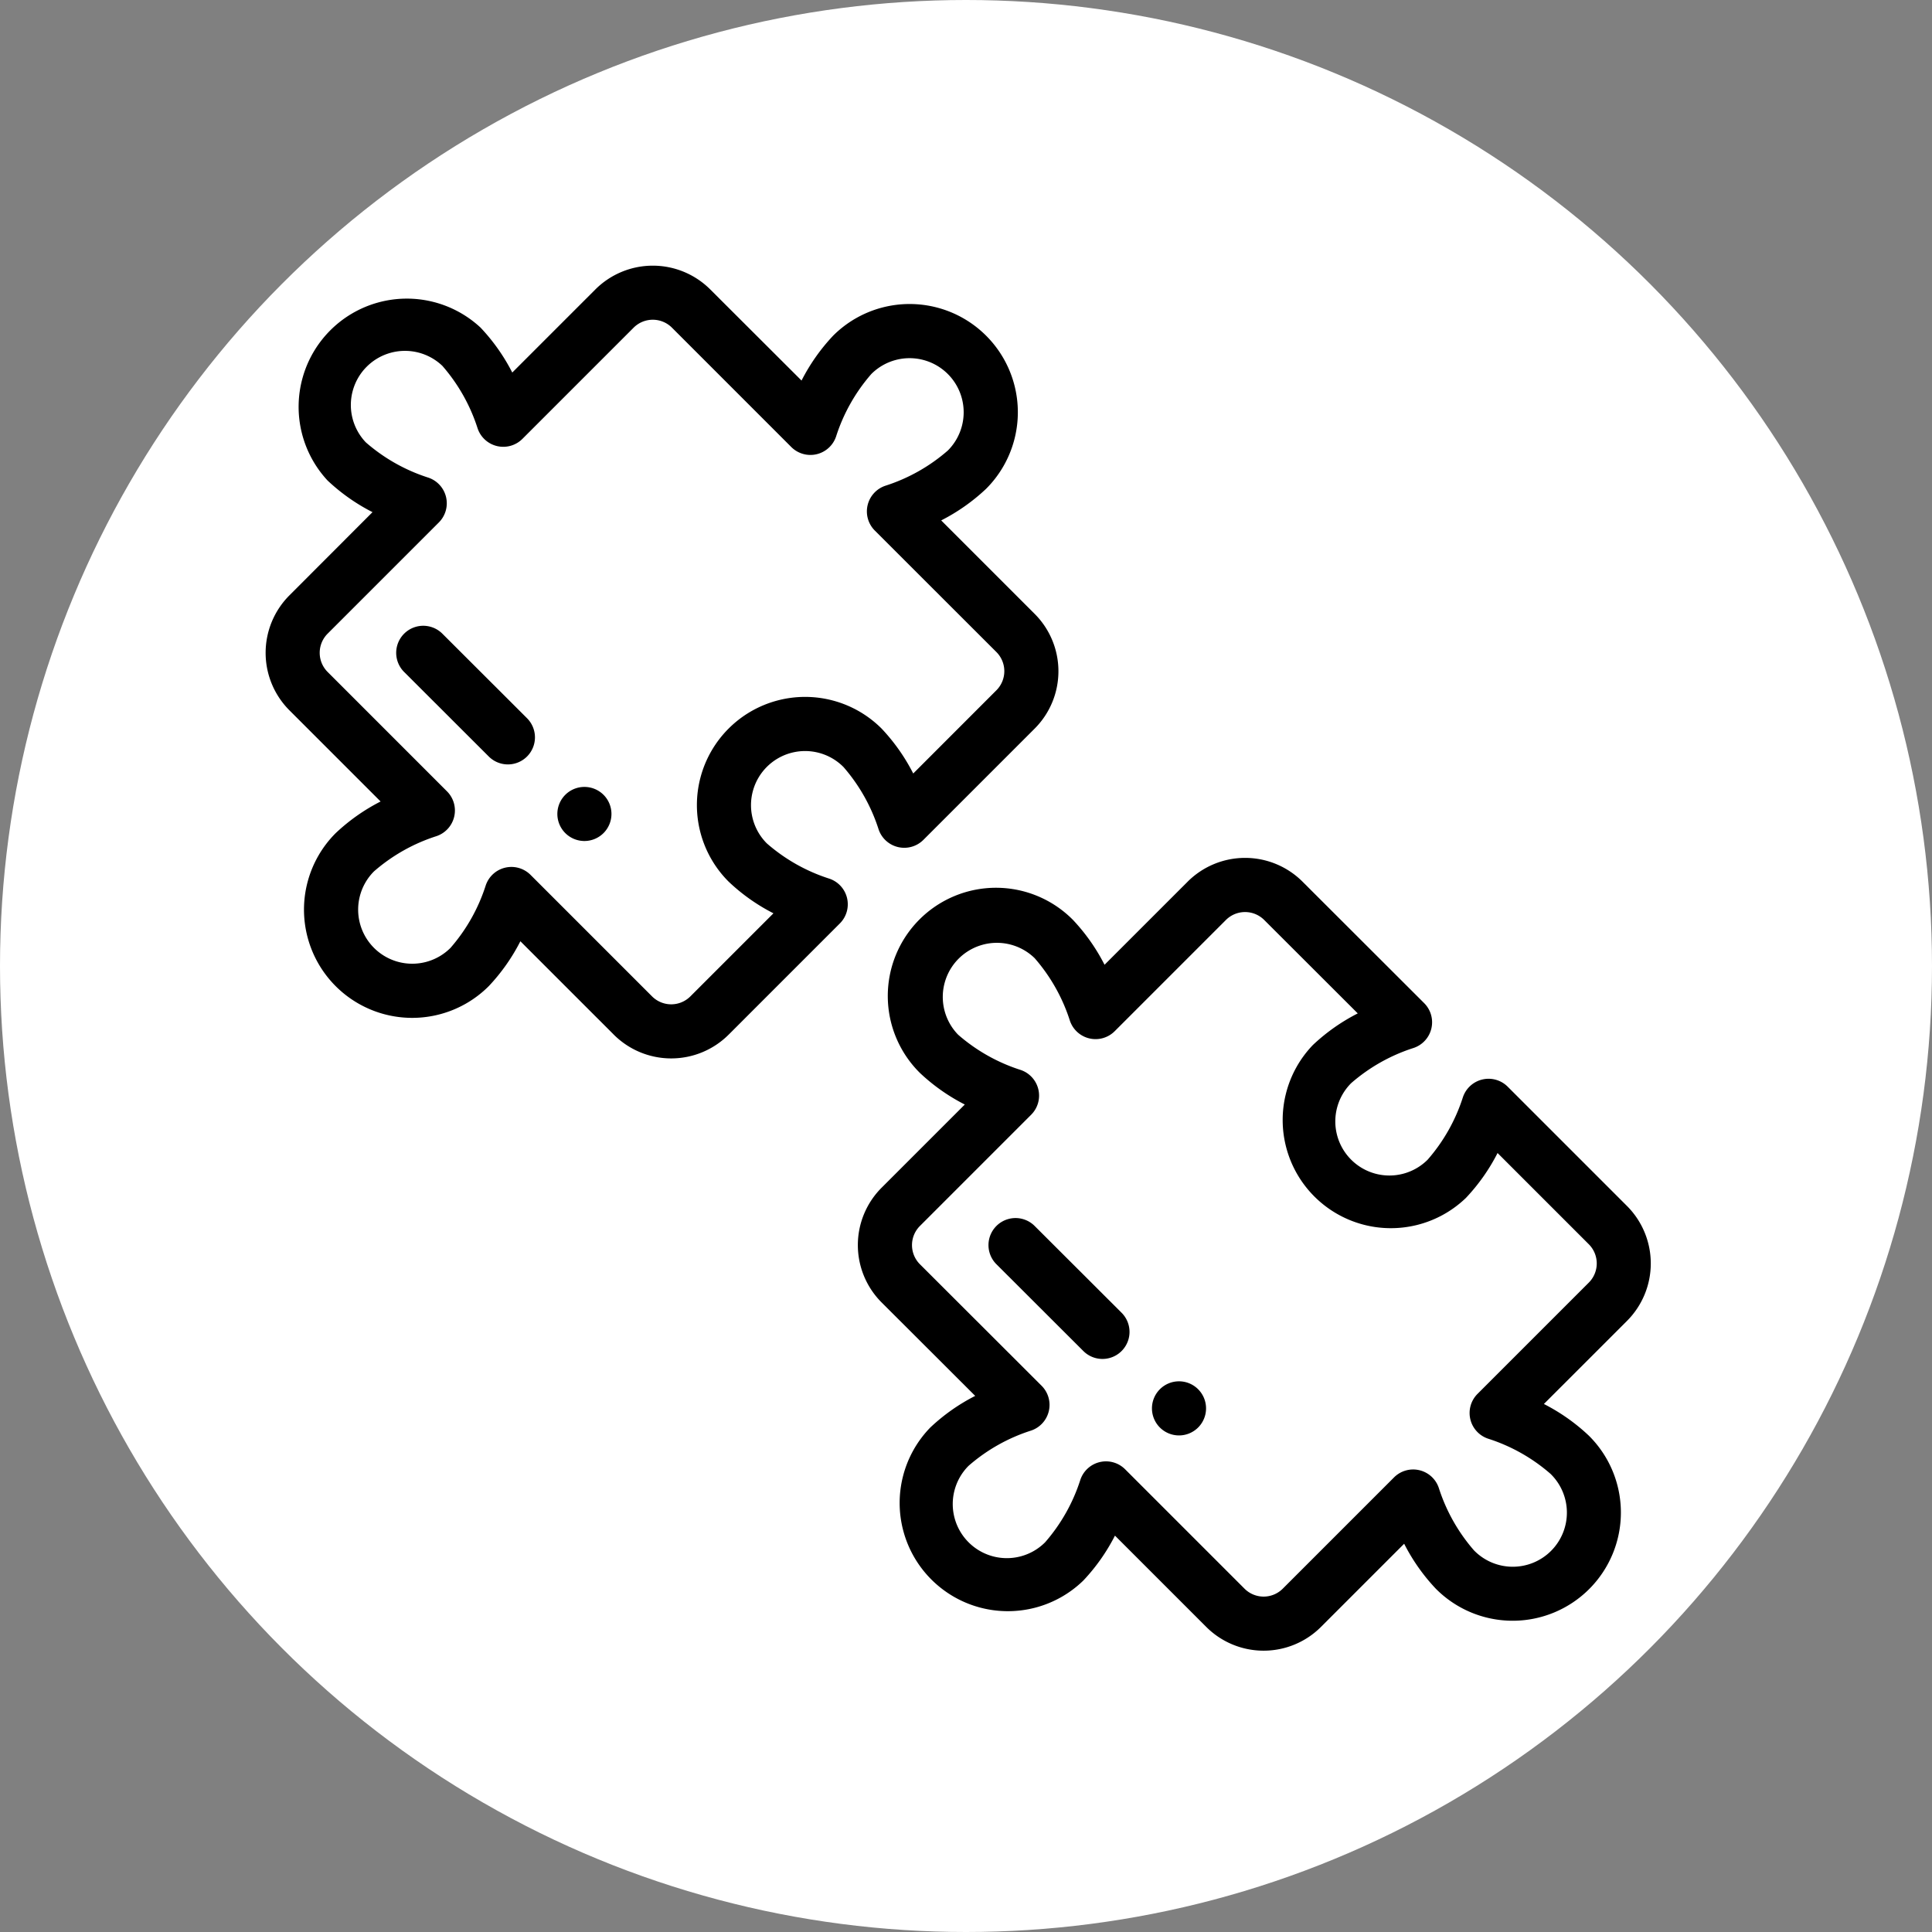<svg xmlns="http://www.w3.org/2000/svg" width="80" height="80" viewBox="0 0 80 80">
  <rect x="0" y="0" width="80" height="80" fill="#808080" stroke="none"/>
  <g id="Grupo_22466" data-name="Grupo 22466" transform="translate(-825 -2838)">
    <circle id="Base" cx="40" cy="40" r="40" transform="translate(825 2838)" fill="#fff"/>
    <g id="_027-puzzle" data-name="027-puzzle" transform="translate(836 2849)">
      <path id="Trazado_20567" data-name="Trazado 20567" d="M327.935,412.728a1.12,1.12,0,1,0,1.584,0A1.119,1.119,0,0,0,327.935,412.728Zm0,0" transform="translate(-290.907 -366.202)"/>
      <path id="Trazado_20568" data-name="Trazado 20568" d="M108.159,193.006a1.12,1.12,0,1,0,1.584,0A1.122,1.122,0,0,0,108.159,193.006Zm0,0" transform="translate(-95.752 -171.094)"/>
      <path id="Trazado_20569" data-name="Trazado 20569" d="M245.806,228.393a1.121,1.121,0,0,0-1.854.436,7.318,7.318,0,0,1-1.46,2.587,2.24,2.24,0,0,1-3.167-3.169,7.328,7.328,0,0,1,2.587-1.458,1.121,1.121,0,0,0,.436-1.855l-5.039-5.032a3.365,3.365,0,0,0-4.753,0l-3.443,3.443a8,8,0,0,0-1.309-1.859,4.481,4.481,0,1,0-6.337,6.337,8,8,0,0,0,1.859,1.309l-3.443,3.443a3.36,3.36,0,0,0,0,4.754l3.874,3.868a7.976,7.976,0,0,0-1.858,1.308,4.481,4.481,0,0,0,6.335,6.338,7.986,7.986,0,0,0,1.31-1.86l3.779,3.779a3.359,3.359,0,0,0,4.753,0l3.443-3.443a7.986,7.986,0,0,0,1.308,1.859,4.481,4.481,0,1,0,6.337-6.337,8,8,0,0,0-1.859-1.309l3.444-3.443a3.366,3.366,0,0,0,0-4.753Zm3.359,8.113-4.607,4.607a1.12,1.12,0,0,0,.436,1.855,7.32,7.32,0,0,1,2.587,1.458,2.241,2.241,0,1,1-3.169,3.169,7.335,7.335,0,0,1-1.458-2.587,1.12,1.12,0,0,0-1.854-.436l-4.607,4.607a1.12,1.12,0,0,1-1.585,0l-4.943-4.943a1.12,1.12,0,0,0-1.854.436,7.323,7.323,0,0,1-1.46,2.588,2.24,2.24,0,0,1-3.167-3.169,7.322,7.322,0,0,1,2.587-1.458,1.121,1.121,0,0,0,.436-1.855l-5.039-5.032a1.121,1.121,0,0,1,0-1.585l4.607-4.607a1.121,1.121,0,0,0-.437-1.854,7.335,7.335,0,0,1-2.587-1.458,2.241,2.241,0,0,1,3.169-3.169,7.336,7.336,0,0,1,1.458,2.587,1.121,1.121,0,0,0,1.854.437l4.607-4.607a1.122,1.122,0,0,1,1.585,0l3.874,3.869a7.976,7.976,0,0,0-1.858,1.308A4.48,4.48,0,0,0,244.076,233a7.979,7.979,0,0,0,1.311-1.86l3.779,3.779A1.123,1.123,0,0,1,249.165,236.506Zm0,0" transform="translate(-194.376 -194.396)"/>
      <path id="Trazado_20570" data-name="Trazado 20570" d="M23.923,20.756a7.316,7.316,0,0,1,1.459,2.587,1.121,1.121,0,0,0,1.854.436l4.607-4.607a3.359,3.359,0,0,0,0-4.753l-3.869-3.869a7.986,7.986,0,0,0,1.859-1.308A4.481,4.481,0,0,0,23.5,2.9a8.006,8.006,0,0,0-1.309,1.859L18.409.984a3.366,3.366,0,0,0-4.753,0L10.213,4.427A8.013,8.013,0,0,0,8.9,2.567,4.481,4.481,0,0,0,2.567,8.9a7.994,7.994,0,0,0,1.859,1.308L.982,13.657a3.367,3.367,0,0,0,0,4.753l3.779,3.779A8,8,0,0,0,2.9,23.5,4.481,4.481,0,0,0,9.24,29.835a7.983,7.983,0,0,0,1.309-1.859l3.869,3.869a3.365,3.365,0,0,0,4.753,0l4.607-4.607a1.12,1.12,0,0,0-.437-1.854,7.317,7.317,0,0,1-2.587-1.46,2.24,2.24,0,1,1,3.169-3.167ZM19.17,25.506a7.888,7.888,0,0,0,1.858,1.313L17.587,30.26a1.122,1.122,0,0,1-1.585,0l-5.033-5.033a1.121,1.121,0,0,0-1.855.437A7.322,7.322,0,0,1,7.656,28.25a2.24,2.24,0,1,1-3.169-3.167,7.329,7.329,0,0,1,2.587-1.459,1.121,1.121,0,0,0,.436-1.855L2.567,16.825a1.122,1.122,0,0,1,0-1.585l4.607-4.607a1.121,1.121,0,0,0-.436-1.854A7.33,7.33,0,0,1,4.151,7.32,2.241,2.241,0,0,1,7.32,4.152,7.339,7.339,0,0,1,8.778,6.739a1.121,1.121,0,0,0,1.854.436l4.607-4.607a1.123,1.123,0,0,1,1.585,0l4.943,4.944a1.121,1.121,0,0,0,1.854-.436,7.334,7.334,0,0,1,1.46-2.588,2.24,2.24,0,0,1,3.167,3.169,7.329,7.329,0,0,1-2.587,1.458,1.121,1.121,0,0,0-.436,1.855L30.259,16a1.12,1.12,0,0,1,0,1.585L26.816,21.03a7.975,7.975,0,0,0-1.309-1.859,4.48,4.48,0,0,0-6.337,6.335Zm0,0" transform="translate(-0.001 -0.001)"/>
      <path id="Trazado_20571" data-name="Trazado 20571" d="M50.171,133.443a1.12,1.12,0,0,0-1.584,1.585l3.505,3.5a1.12,1.12,0,0,0,1.584-1.585Zm0,0" transform="translate(-42.853 -118.203)"/>
      <path id="Trazado_20572" data-name="Trazado 20572" d="M269.091,352.365a1.12,1.12,0,1,0-1.582,1.586l3.6,3.594a1.12,1.12,0,0,0,1.582-1.586Zm0,0" transform="translate(-237.249 -312.601)"/>
    </g>
  </g>
</svg>
